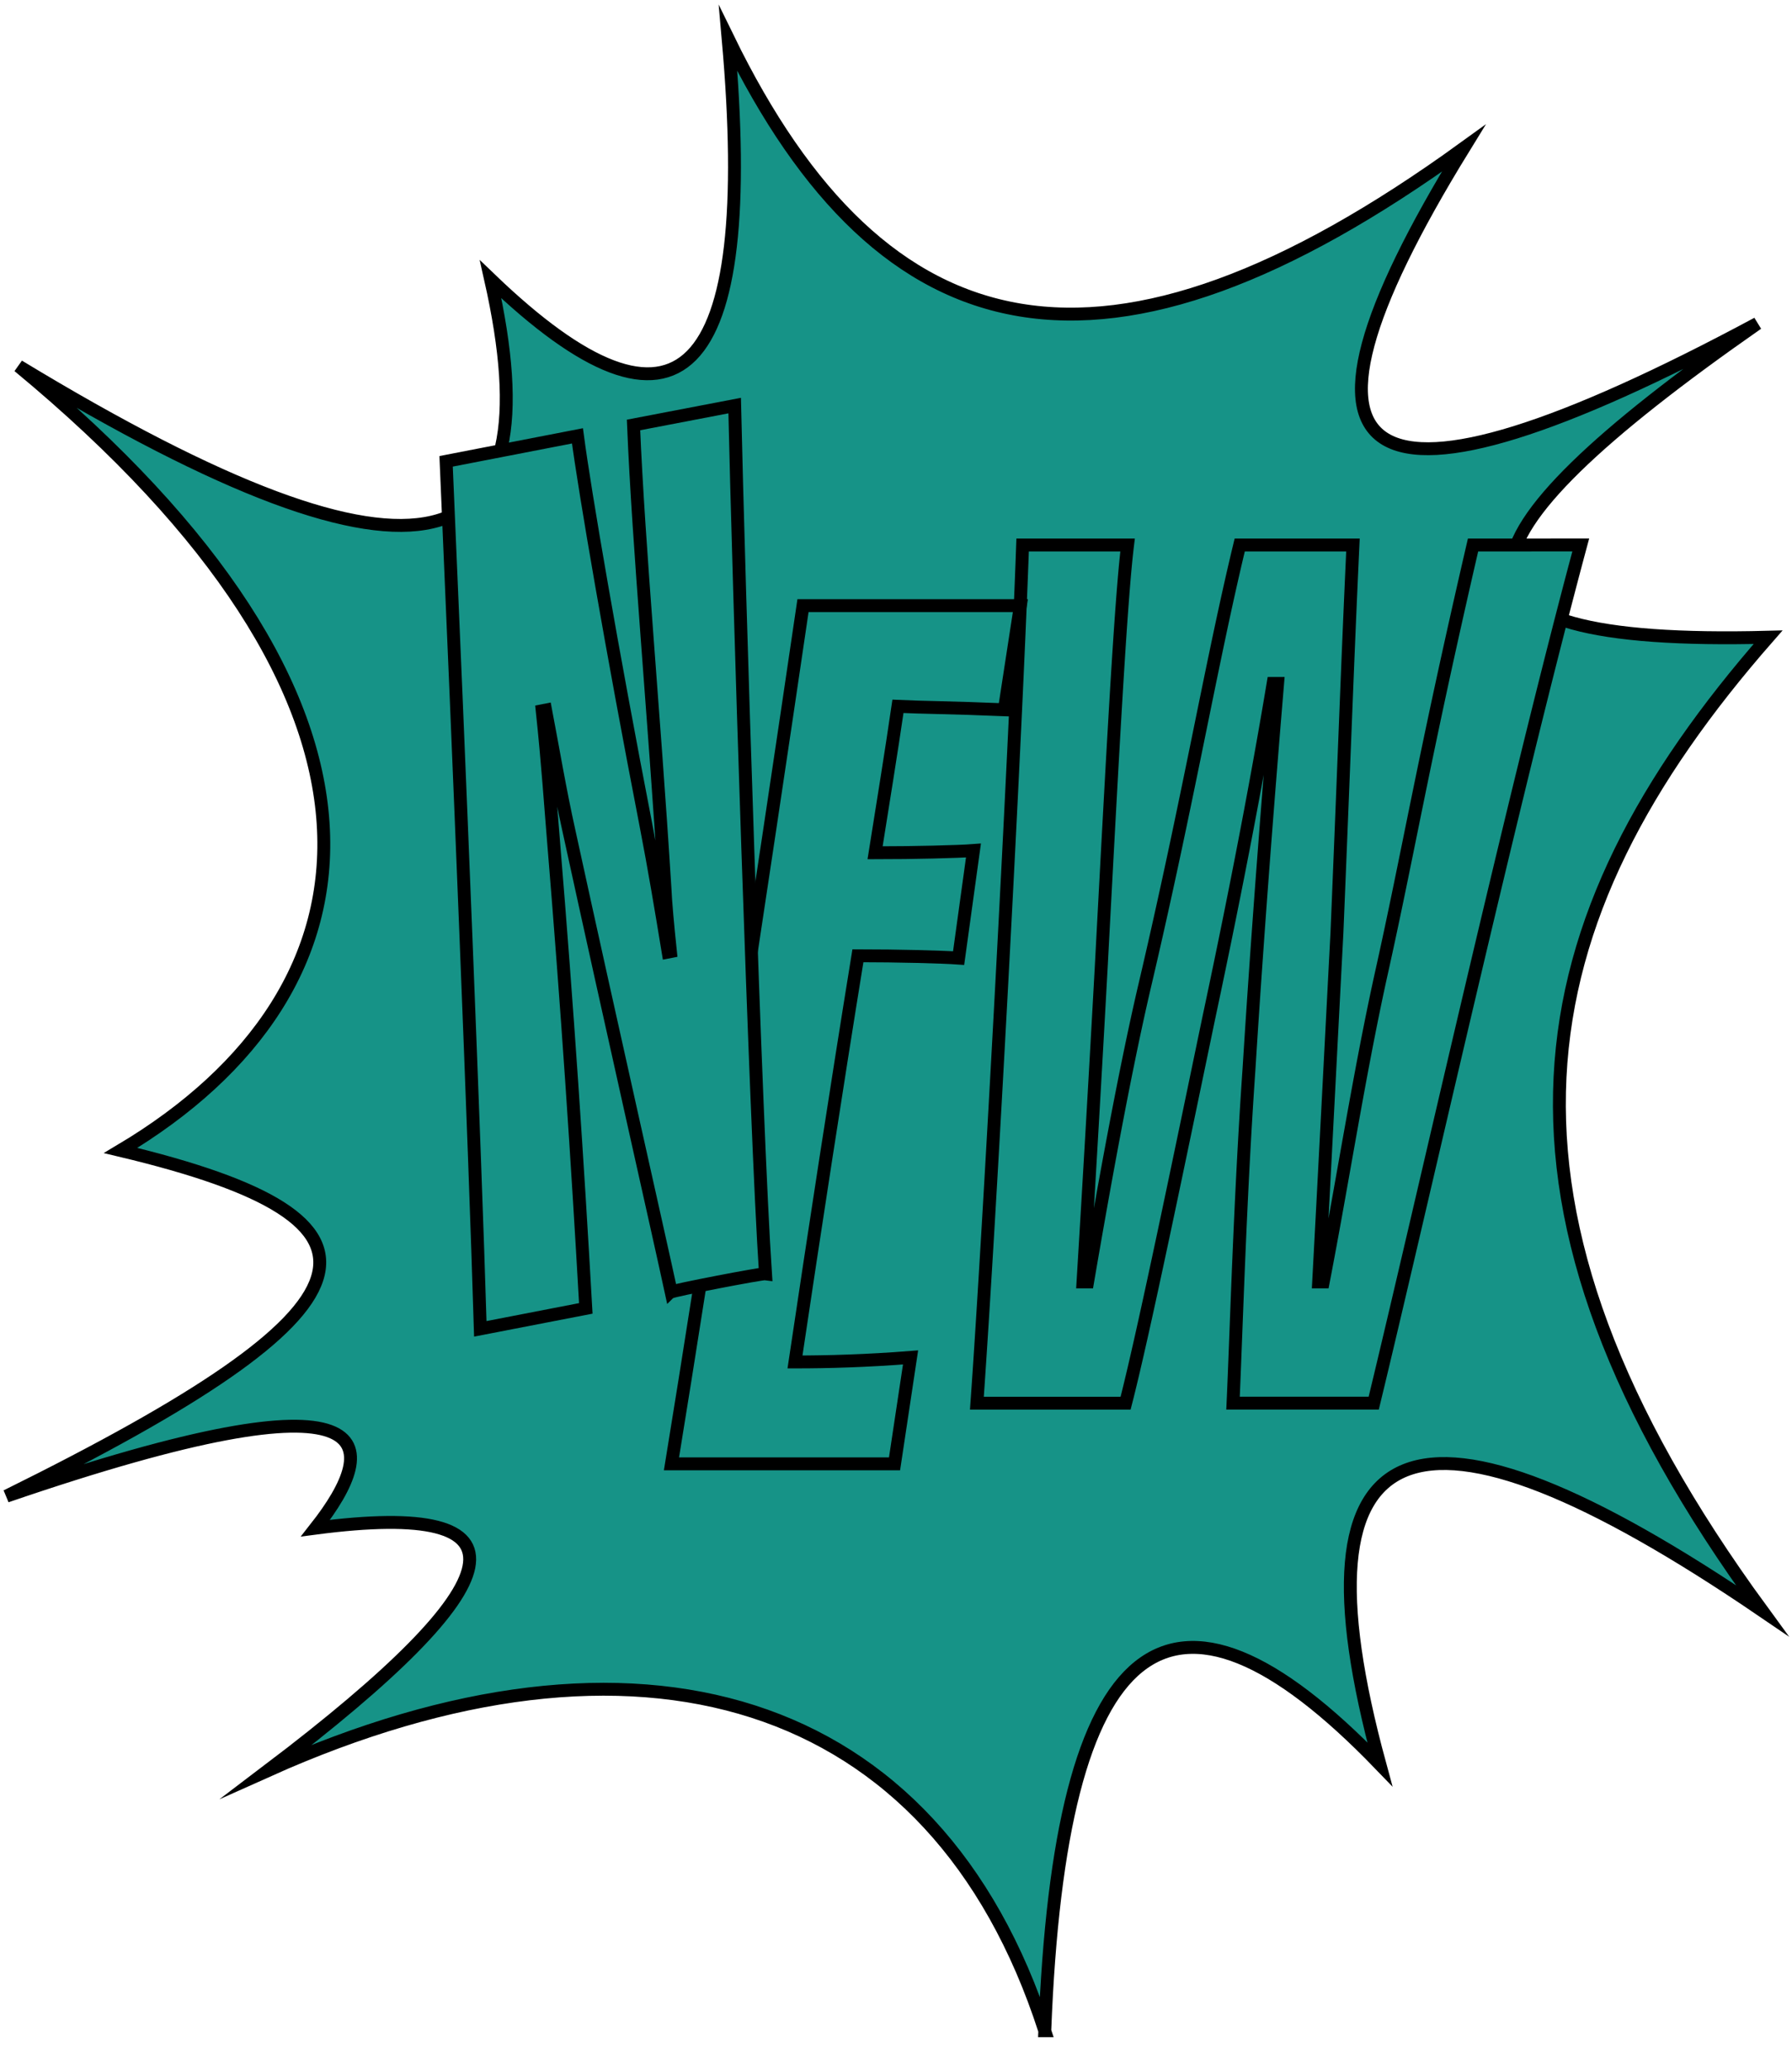 <svg xmlns="http://www.w3.org/2000/svg" width="278" height="321" fill="none"><path fill="#169387" stroke="#000" stroke-miterlimit="10" stroke-width="2" d="M162.081 314.948c-17.002-52.677-63.534-65.9-120.461-40.388 38.974-29.531 41.57-42.042 7.326-37.56C59.341 223.777 60.284 211.728 1 232.038c59.284-29.282 63.295-42.745 17.713-53.611 42.042-25.04 47.004-69.679-15.828-121.644C66.42 95.286 86.01 87.256 76.112 43.32 105.394 71.428 117.683 59.148 112.96 6c24.097 49.369 58.581 57.159 114.085 17.01-31.415 51.015-16.059 60.227 45.59 27.157-49.129 34.278-53.131 50.08 1.654 48.658-38.503 43.936-47.244 87.632-.951 150.935-54.091-36.849-73.698-29.06-59.284 23.848-32.83-34.012-49.609-20.069-51.974 41.34Z"/><path fill="#169387" stroke="#000" stroke-miterlimit="10" stroke-width="2" d="M245.23 84.52c-10.652 39.574-24.852 103.109-32.119 133.093h-21.826c.531-11.714 1.062-31.407 2.476-51.811 1.423-22.717 3.197-44.904 4.439-59.806h-.694c-2.125 12.777-5.322 29.993-9.932 51.64-4.439 21.295-10.121 48.974-12.957 59.986h-23.069c1.954-27.328 5.998-102.217 7.095-133.093h16.282c-1.062 8.698-2.305 31.947-4.079 65.308a8283 8283 0 0 1-2.836 48.975h.711c2.305-13.488 5.673-32.298 8.869-45.958 6.745-28.751 10.284-49.866 14.731-68.325h17.568c-.857 18.459-1.243 30.173-2.485 60.158-.711 13.488-1.954 37.8-2.837 54.125h.712c3.016-15.614 5.493-31.767 8.869-47.201 4.439-19.873 6.564-33.361 14.371-67.082z"/><path fill="#169387" stroke="#000" stroke-miterlimit="10" stroke-width="2" d="M138.773 227.026h-34.604c5.142-31.415 14.019-89.62 20.404-133.101h33.721l-2.485 16.153c-8.338-.351-12.777-.351-16.505-.531-1.063 7.276-2.305 14.902-3.548 22.709 5.999 0 12.957-.171 15.262-.351l-2.305 16.685c-2.485-.18-9.426-.36-15.622-.36-3.368 20.764-6.744 42.77-9.761 62.994 5.142 0 11.141-.171 17.928-.703z"/><path fill="#169387" stroke="#000" stroke-miterlimit="10" stroke-width="2" d="M113.972 62.9c.583 26.274 3.248 111.806 4.782 134.644-.557-.077-14.32 2.571-14.628 2.836-1.834-8.5-9.332-41.57-15.837-71.401-1.465-6.59-2.502-12.854-3.65-18.853l-.523.103c.857 7.978 1.337 15.288 1.757 20.267 2.15 25.974 3.745 50.063 5.004 72.421l-16.367 3.171c-.857-28.751-3.317-88.832-5.305-134.541l20.378-3.951c1.166 8.81 5.305 32.95 10.644 60.475 1.251 6.453 2.365 13.103 3.427 19.581l.352-.068c-.429-4.071-.754-7.627-.857-9.958-1.714-27.5-4.08-52.711-4.868-71.718z"/></svg>